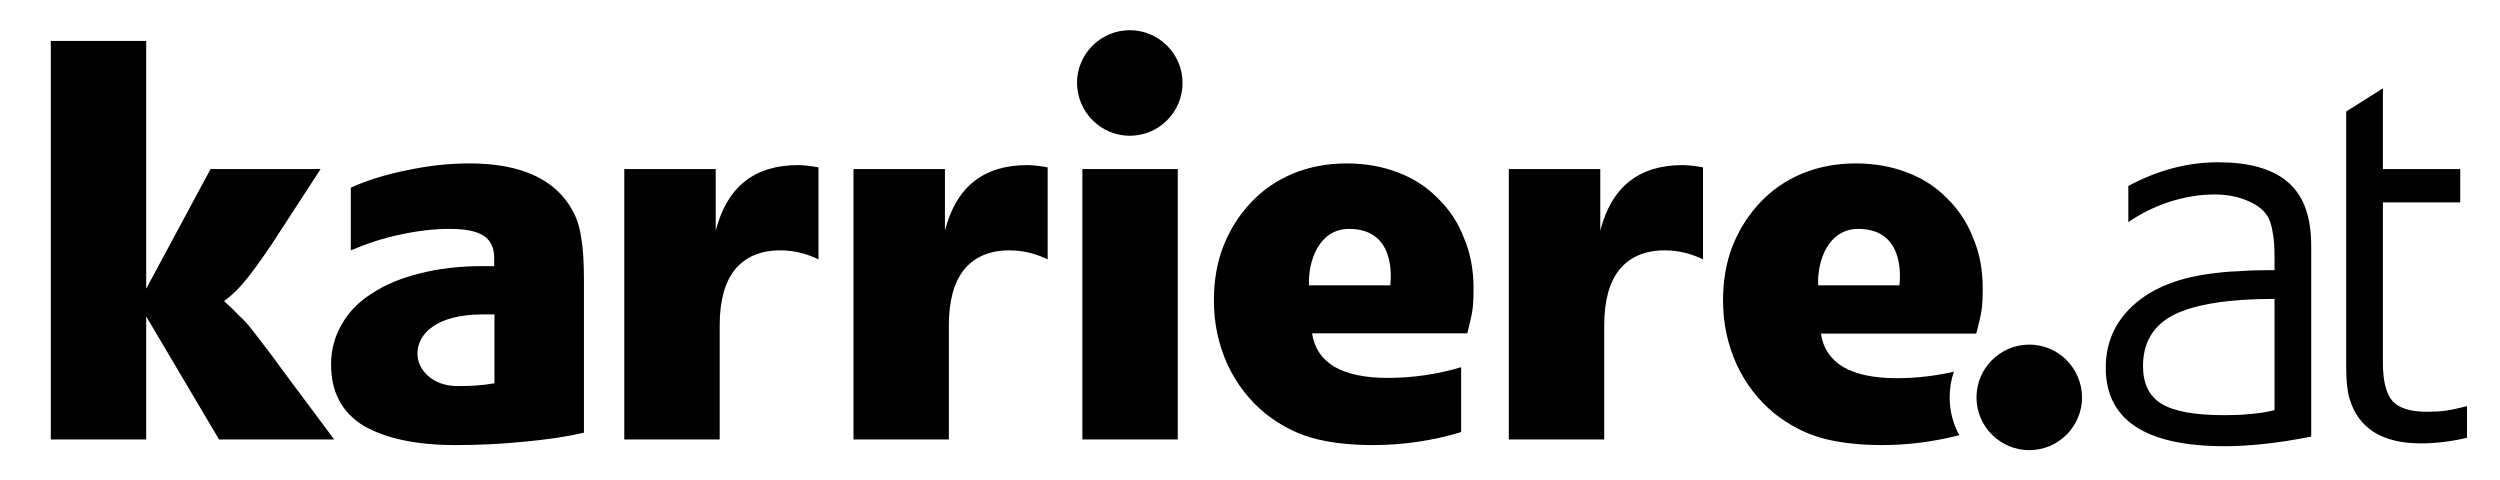<svg viewBox="0 0 99 19" fill="none" xmlns="http://www.w3.org/2000/svg">
<path d="M80.359 13.646C79.208 13.646 78.269 14.585 78.269 15.736C78.269 16.888 79.208 17.826 80.359 17.826C81.51 17.826 82.449 16.888 82.449 15.736C82.438 14.574 81.51 13.646 80.359 13.646Z" fill="black"/>
<path d="M96.867 16.262C96.598 16.295 96.341 16.306 96.106 16.306C95.447 16.306 95 16.161 94.743 15.882C94.486 15.58 94.363 15.077 94.363 14.362V8.014H97.425V6.695H94.363V3.498L92.91 4.415V14.585C92.91 14.809 92.921 14.999 92.932 15.144C92.944 15.289 92.966 15.412 92.977 15.502C92.988 15.591 93.011 15.692 93.044 15.792C93.212 16.362 93.525 16.798 94.005 17.111C94.497 17.413 95.112 17.558 95.861 17.558C96.475 17.558 97.079 17.48 97.694 17.335V16.083C97.425 16.15 97.146 16.217 96.867 16.262ZM90.071 16.239C89.792 16.318 89.468 16.362 89.11 16.396C88.763 16.429 88.428 16.441 88.082 16.441C86.931 16.441 86.103 16.295 85.601 15.993C85.109 15.692 84.863 15.2 84.863 14.496C84.863 13.557 85.276 12.875 86.092 12.462C86.931 12.048 88.249 11.836 90.071 11.836V16.239ZM87.836 6.426C86.629 6.426 85.444 6.739 84.282 7.365V8.796C84.785 8.449 85.332 8.181 85.913 7.991C86.506 7.801 87.109 7.701 87.702 7.701C88.205 7.701 88.652 7.79 89.043 7.969C89.434 8.136 89.702 8.36 89.848 8.662C89.926 8.829 89.971 9.019 90.004 9.243C90.049 9.455 90.071 9.768 90.071 10.182V10.696C89.535 10.696 89.054 10.707 88.641 10.741C88.238 10.752 87.836 10.796 87.433 10.852C86.171 11.031 85.176 11.445 84.461 12.104C83.745 12.764 83.388 13.579 83.388 14.563C83.388 16.631 84.963 17.67 88.104 17.67C89.076 17.67 90.216 17.547 91.524 17.29V9.735C91.524 8.539 91.2 7.689 90.541 7.164C89.937 6.672 89.032 6.426 87.836 6.426ZM32.412 6.628C32.233 6.594 32.088 6.572 31.965 6.561C31.842 6.549 31.73 6.538 31.607 6.538C29.875 6.538 28.791 7.399 28.343 9.131V6.695H24.722V17.402H28.5V12.886C28.5 11.914 28.701 11.177 29.104 10.674C29.517 10.171 30.121 9.914 30.892 9.914C31.428 9.914 31.931 10.037 32.412 10.271V6.628ZM40.682 6.538C38.95 6.538 37.866 7.399 37.419 9.131V6.695H33.798V17.402H37.575V12.886C37.575 11.914 37.776 11.177 38.179 10.674C38.592 10.171 39.196 9.914 39.967 9.914C40.504 9.914 41.007 10.037 41.487 10.271V6.628C41.308 6.594 41.163 6.572 41.04 6.561C40.917 6.549 40.794 6.538 40.682 6.538ZM18.117 15.289C17.111 15.289 16.53 14.63 16.53 14.004C16.53 13.233 17.268 12.451 19.112 12.451H19.581V15.178C19.067 15.267 18.631 15.289 18.117 15.289ZM22.655 8.304C21.973 7.086 20.609 6.471 18.587 6.471C17.782 6.471 16.966 6.561 16.128 6.739C15.289 6.907 14.552 7.131 13.892 7.432V9.914C14.552 9.634 15.2 9.422 15.859 9.288C16.53 9.142 17.178 9.064 17.804 9.064C18.43 9.064 18.877 9.154 19.145 9.332C19.425 9.511 19.57 9.802 19.57 10.204V10.539H19.078C18.173 10.539 17.346 10.64 16.619 10.83C15.893 11.009 15.267 11.266 14.742 11.612C14.216 11.937 13.814 12.35 13.535 12.842C13.255 13.322 13.11 13.848 13.11 14.429C13.11 15.535 13.546 16.34 14.406 16.865C15.289 17.368 16.497 17.625 18.028 17.625C18.978 17.625 19.894 17.581 20.755 17.491C21.615 17.413 22.409 17.301 23.124 17.134V11.121C23.124 10.372 23.091 9.802 23.012 9.399C22.956 8.986 22.834 8.617 22.655 8.304Z" fill="black"/>
<path d="M5.789 12.529L8.673 17.402H13.233L11.266 14.764C10.908 14.272 10.629 13.892 10.416 13.624C10.204 13.345 10.025 13.11 9.88 12.931C9.735 12.752 9.578 12.596 9.433 12.462C9.299 12.316 9.109 12.138 8.874 11.925C9.064 11.78 9.232 11.635 9.366 11.501C9.511 11.355 9.668 11.177 9.835 10.964C10.003 10.752 10.182 10.506 10.394 10.204C10.618 9.891 10.886 9.489 11.199 8.997L12.697 6.695H8.338L5.789 11.434V1.621H2.012V17.402H5.789V12.529Z" fill="black"/>
<path d="M42.862 6.695H46.639V17.402H42.862V6.695Z" fill="black"/>
<path d="M44.739 5.376C45.891 5.376 46.829 4.437 46.829 3.286C46.829 2.135 45.891 1.196 44.739 1.196C43.588 1.196 42.649 2.135 42.649 3.286C42.661 4.437 43.588 5.376 44.739 5.376ZM66.634 6.538C64.902 6.538 63.818 7.399 63.371 9.131V6.695H59.749V17.402H63.527V12.886C63.527 11.914 63.728 11.177 64.131 10.674C64.544 10.171 65.148 9.914 65.919 9.914C66.455 9.914 66.958 10.037 67.439 10.271V6.628C67.26 6.594 67.115 6.572 66.992 6.561C66.869 6.549 66.757 6.538 66.634 6.538ZM75.218 11.299H71.999C71.954 10.349 72.39 9.064 73.586 9.064C75.385 9.064 75.262 10.897 75.218 11.299ZM78.47 12.283C78.504 12.059 78.515 11.769 78.515 11.411C78.515 10.685 78.392 10.014 78.135 9.422C77.9 8.807 77.553 8.293 77.106 7.857C76.671 7.41 76.145 7.064 75.519 6.829C74.905 6.594 74.234 6.471 73.485 6.471C72.725 6.471 72.021 6.605 71.362 6.874C70.725 7.142 70.166 7.522 69.708 8.014C69.249 8.494 68.881 9.064 68.612 9.735C68.355 10.394 68.232 11.109 68.232 11.903C68.232 12.797 68.411 13.635 68.769 14.429C69.126 15.2 69.629 15.848 70.266 16.373C70.837 16.821 71.44 17.145 72.099 17.335C72.77 17.525 73.586 17.625 74.536 17.625C75.564 17.625 76.581 17.491 77.587 17.234C77.341 16.787 77.207 16.273 77.207 15.736C77.207 15.379 77.263 15.032 77.375 14.719C76.637 14.887 75.877 14.976 75.106 14.976C74.212 14.976 73.508 14.831 72.982 14.529C72.479 14.216 72.189 13.781 72.111 13.211H78.258C78.369 12.808 78.436 12.507 78.47 12.283ZM55.055 11.299H51.837C51.792 10.349 52.228 9.064 53.423 9.064C55.223 9.064 55.1 10.897 55.055 11.299ZM56.944 7.857C56.508 7.41 55.983 7.064 55.357 6.829C54.742 6.594 54.072 6.471 53.323 6.471C52.563 6.471 51.859 6.605 51.199 6.874C50.562 7.142 50.004 7.522 49.545 8.014C49.087 8.494 48.718 9.064 48.45 9.735C48.193 10.394 48.07 11.109 48.07 11.903C48.07 12.797 48.249 13.635 48.606 14.429C48.964 15.2 49.467 15.848 50.104 16.373C50.674 16.821 51.278 17.145 51.937 17.335C52.608 17.525 53.423 17.625 54.373 17.625C55.547 17.625 56.709 17.458 57.861 17.111V14.541C56.922 14.82 55.949 14.965 54.955 14.965C54.061 14.965 53.356 14.82 52.831 14.518C52.328 14.205 52.038 13.769 51.959 13.199H58.106C58.207 12.808 58.274 12.507 58.308 12.283C58.341 12.059 58.352 11.769 58.352 11.411C58.352 10.685 58.229 10.014 57.972 9.422C57.738 8.807 57.391 8.293 56.944 7.857Z" fill="black"/>
</svg>
